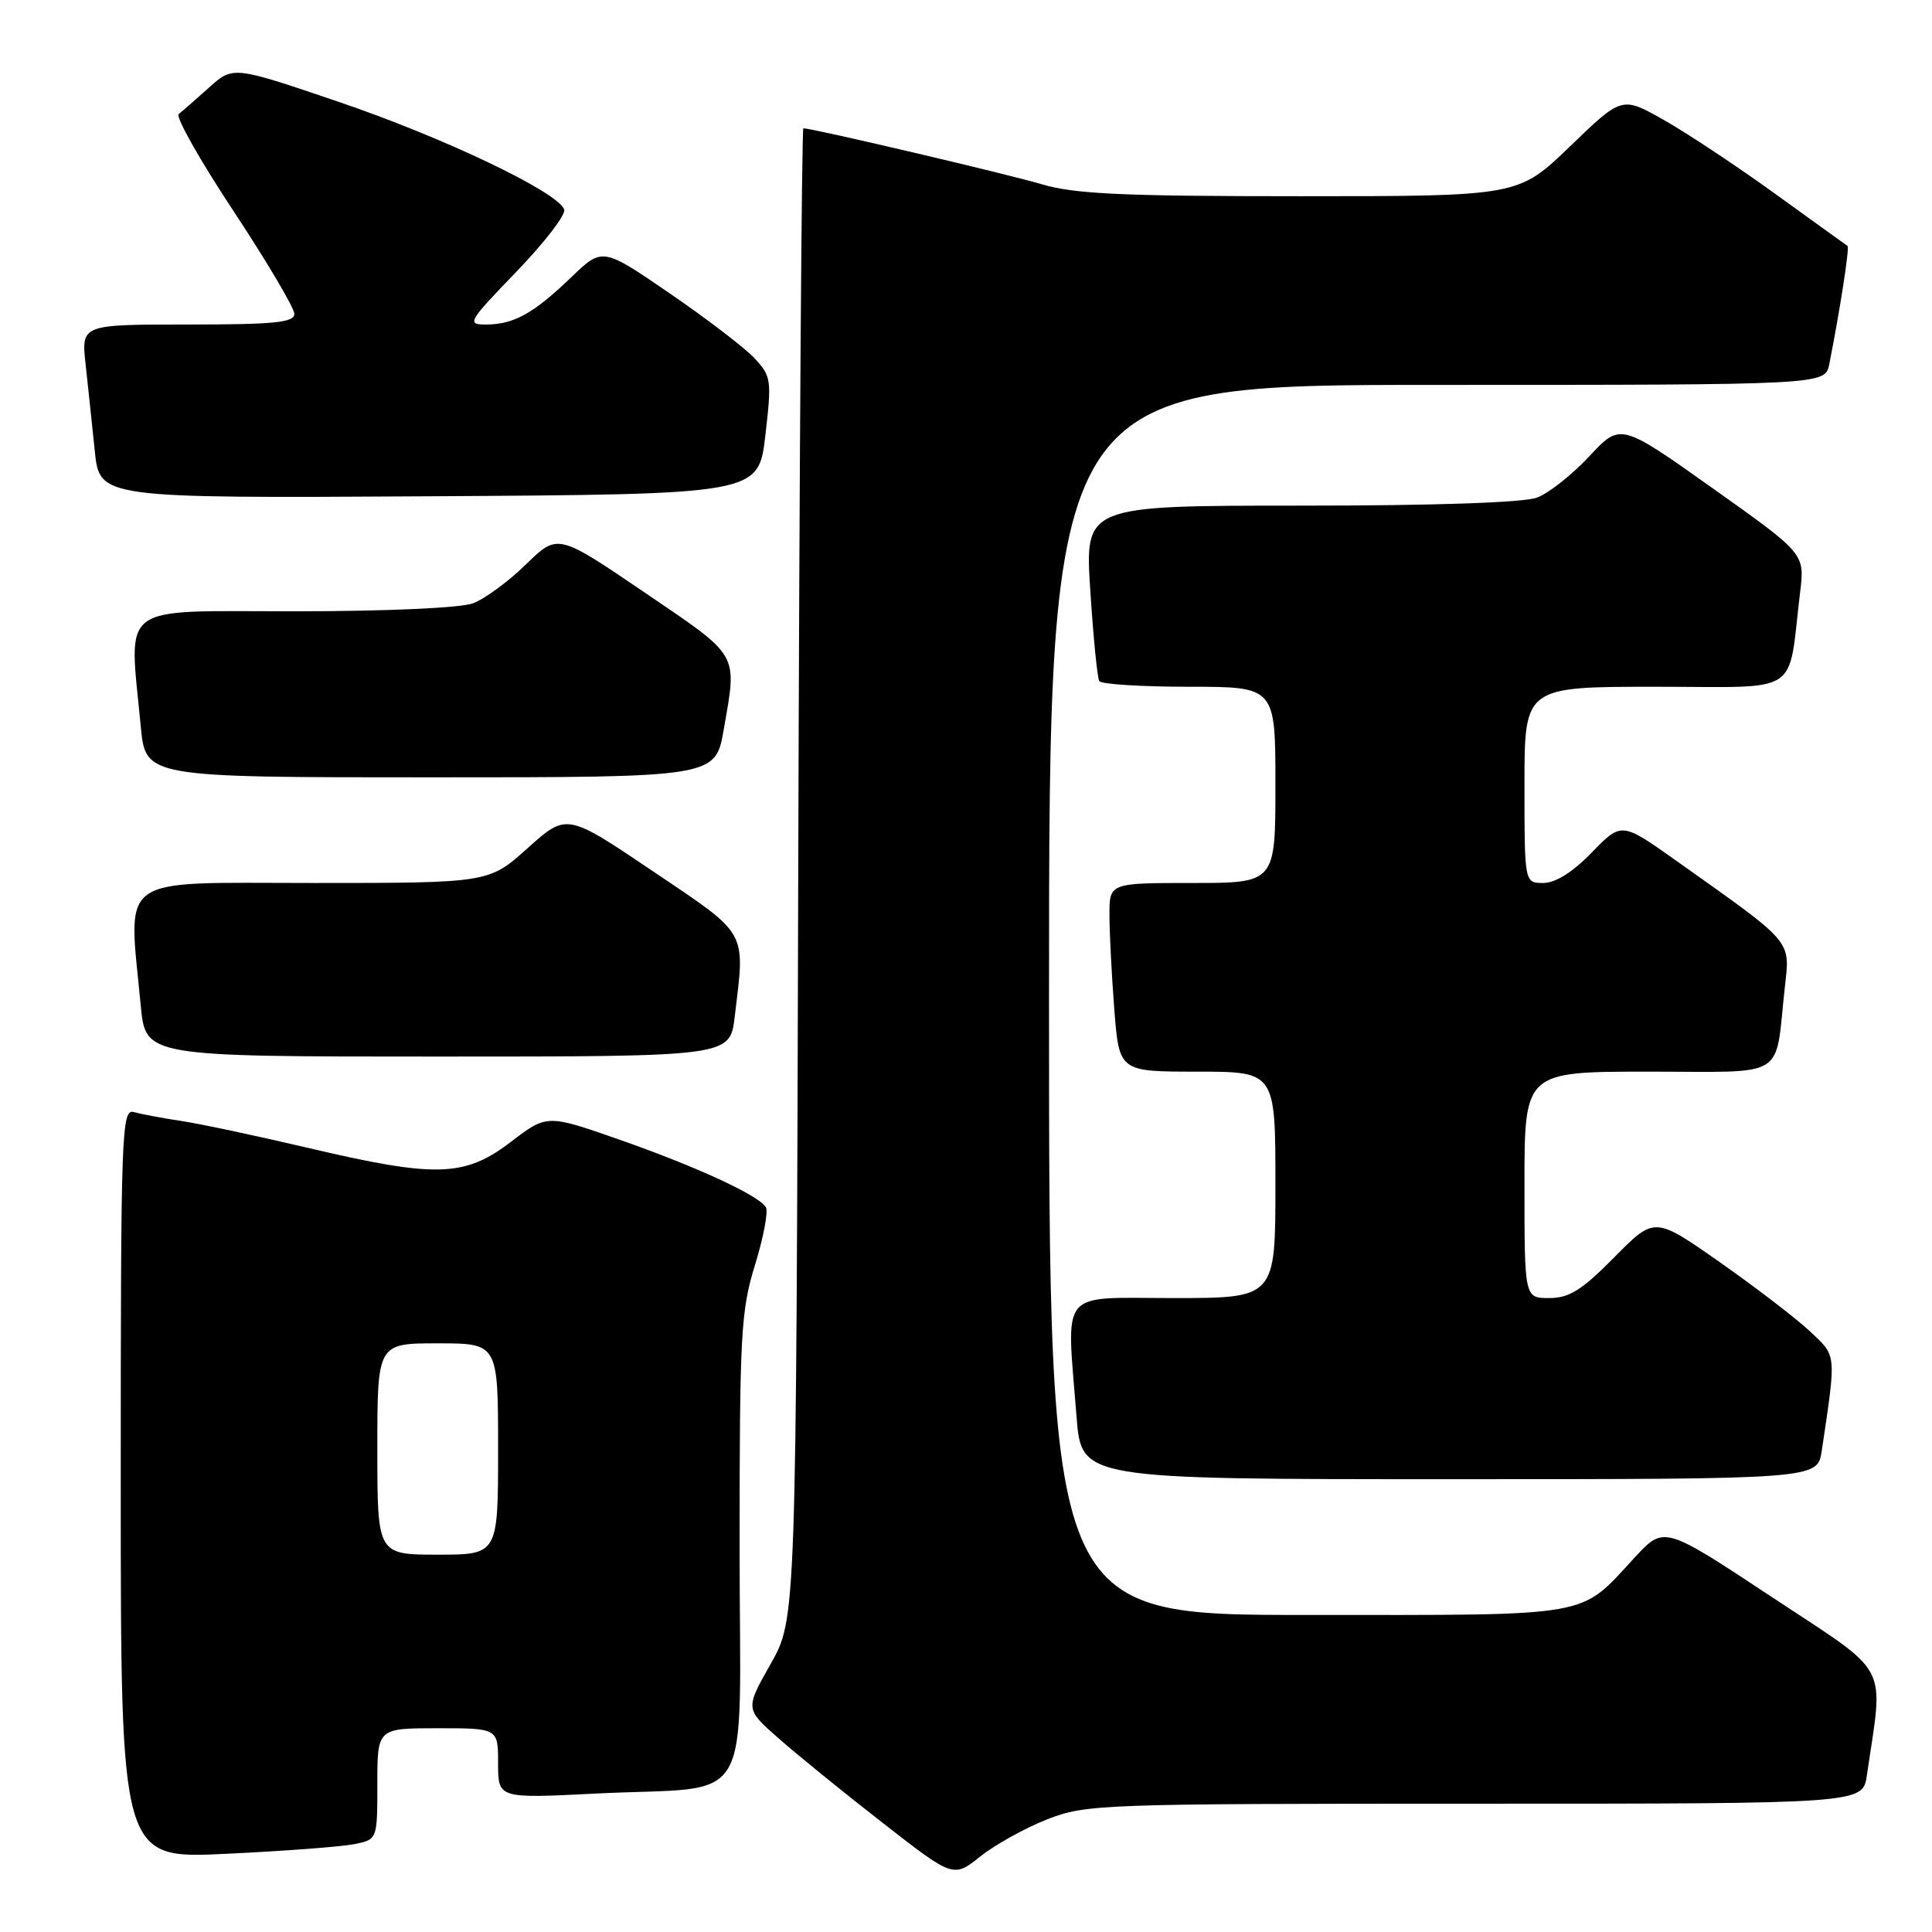 <?xml version="1.0" encoding="UTF-8" standalone="no"?>
<!DOCTYPE svg PUBLIC "-//W3C//DTD SVG 1.1//EN" "http://www.w3.org/Graphics/SVG/1.1/DTD/svg11.dtd" >
<svg xmlns="http://www.w3.org/2000/svg" xmlns:xlink="http://www.w3.org/1999/xlink" version="1.1" viewBox="0 0 256 256">
 <g >
 <path fill="currentColor"
d=" M 138.79 241.06 C 143.88 239.07 145.92 239.00 195.45 239.00 C 246.82 239.00 246.82 239.00 247.37 235.25 C 249.59 220.04 250.71 222.15 234.83 211.65 C 220.50 202.17 220.50 202.17 216.64 206.34 C 209.16 214.42 211.60 213.99 173.25 213.99 C 139.00 214.00 139.00 214.00 139.00 132.50 C 139.00 51.00 139.00 51.00 190.42 51.00 C 241.84 51.00 241.84 51.00 242.39 48.25 C 243.79 41.18 245.10 32.77 244.81 32.59 C 244.64 32.48 240.32 29.37 235.22 25.68 C 230.12 22.00 223.46 17.58 220.42 15.87 C 214.91 12.76 214.91 12.76 208.05 19.38 C 201.19 26.00 201.19 26.00 172.28 26.00 C 148.70 26.00 142.37 25.71 137.98 24.40 C 133.41 23.04 107.66 17.00 106.45 17.00 C 106.23 17.00 105.92 61.44 105.77 115.75 C 105.50 214.50 105.50 214.50 102.12 220.47 C 98.74 226.44 98.74 226.44 103.12 230.30 C 105.53 232.43 111.73 237.47 116.91 241.50 C 126.32 248.84 126.32 248.84 129.91 245.98 C 131.88 244.41 135.88 242.20 138.79 241.06 Z  M 46.93 244.36 C 50.00 243.75 50.00 243.75 50.00 236.38 C 50.00 229.00 50.00 229.00 58.00 229.00 C 66.00 229.00 66.00 229.00 66.00 233.65 C 66.00 238.31 66.00 238.31 78.86 237.66 C 100.38 236.57 98.00 240.64 98.00 204.98 C 98.00 176.80 98.17 173.65 100.05 167.59 C 101.17 163.94 101.82 160.51 101.48 159.96 C 100.49 158.36 92.25 154.57 81.99 150.98 C 72.47 147.65 72.47 147.65 67.66 151.33 C 61.56 155.98 57.76 156.09 40.81 152.10 C 34.04 150.51 26.48 148.90 24.00 148.53 C 21.52 148.16 18.71 147.63 17.75 147.36 C 16.10 146.89 16.00 149.71 16.00 196.59 C 16.00 246.31 16.00 246.31 29.93 245.64 C 37.59 245.28 45.24 244.70 46.93 244.36 Z  M 241.39 192.25 C 243.34 179.20 243.39 179.74 239.82 176.40 C 237.99 174.69 232.62 170.57 227.87 167.24 C 219.24 161.19 219.24 161.19 213.91 166.59 C 209.60 170.95 207.93 172.00 205.28 172.00 C 202.00 172.00 202.00 172.00 202.00 157.00 C 202.00 142.00 202.00 142.00 218.42 142.00 C 237.07 142.00 235.14 143.19 236.49 130.88 C 237.20 124.49 237.77 125.16 222.18 114.10 C 214.86 108.90 214.86 108.90 210.93 112.95 C 208.40 115.56 206.11 117.00 204.50 117.00 C 202.00 117.00 202.00 117.00 202.00 104.00 C 202.00 91.00 202.00 91.00 219.41 91.00 C 238.98 91.00 236.84 92.40 238.53 78.43 C 239.14 73.36 239.14 73.36 226.93 64.69 C 214.72 56.03 214.72 56.03 210.60 60.45 C 208.34 62.88 205.22 65.35 203.68 65.93 C 201.93 66.60 190.14 67.00 172.31 67.00 C 143.74 67.00 143.74 67.00 144.47 78.25 C 144.87 84.44 145.40 89.84 145.66 90.25 C 145.91 90.66 151.27 91.00 157.56 91.00 C 169.00 91.00 169.00 91.00 169.00 104.00 C 169.00 117.00 169.00 117.00 158.00 117.00 C 147.00 117.00 147.00 117.00 147.01 121.25 C 147.01 123.59 147.30 129.21 147.65 133.75 C 148.30 142.00 148.30 142.00 158.65 142.00 C 169.00 142.00 169.00 142.00 169.00 157.00 C 169.00 172.00 169.00 172.00 155.50 172.00 C 140.12 172.00 141.31 170.53 142.65 187.75 C 143.30 196.00 143.30 196.00 192.06 196.00 C 240.82 196.00 240.82 196.00 241.39 192.25 Z  M 97.35 134.75 C 98.75 123.13 99.26 124.04 86.54 115.46 C 75.09 107.74 75.09 107.74 69.93 112.37 C 64.78 117.00 64.78 117.00 41.39 117.00 C 15.12 117.00 16.99 115.66 18.65 133.25 C 19.29 140.00 19.29 140.00 58.01 140.00 C 96.72 140.00 96.72 140.00 97.35 134.75 Z  M 95.90 96.67 C 97.68 86.40 98.11 87.14 85.45 78.53 C 73.90 70.68 73.90 70.68 69.70 74.78 C 67.39 77.04 64.23 79.36 62.68 79.94 C 61.03 80.56 51.22 81.00 38.93 81.00 C 15.34 81.00 17.09 79.69 18.65 96.25 C 19.29 103.00 19.29 103.00 57.04 103.00 C 94.79 103.00 94.79 103.00 95.90 96.67 Z  M 101.41 57.73 C 102.27 50.32 102.20 49.85 99.96 47.45 C 98.66 46.07 93.60 42.20 88.71 38.85 C 79.82 32.76 79.82 32.76 75.66 36.77 C 70.70 41.54 68.06 43.00 64.40 43.00 C 61.81 43.00 62.02 42.64 68.42 36.01 C 72.13 32.16 74.99 28.46 74.76 27.77 C 73.99 25.47 58.78 18.21 44.77 13.46 C 30.88 8.74 30.88 8.74 27.69 11.61 C 25.93 13.19 24.13 14.77 23.68 15.11 C 23.23 15.46 26.49 21.24 30.93 27.95 C 35.37 34.67 39.00 40.81 39.00 41.58 C 39.00 42.74 36.39 43.00 24.88 43.00 C 10.77 43.00 10.77 43.00 11.34 48.25 C 11.66 51.14 12.20 56.32 12.56 59.76 C 13.20 66.02 13.20 66.02 56.85 65.76 C 100.50 65.50 100.50 65.50 101.41 57.73 Z  M 50.00 192.00 C 50.00 178.00 50.00 178.00 58.00 178.00 C 66.00 178.00 66.00 178.00 66.00 192.00 C 66.00 206.00 66.00 206.00 58.00 206.00 C 50.00 206.00 50.00 206.00 50.00 192.00 Z "/>
</g>
</svg>